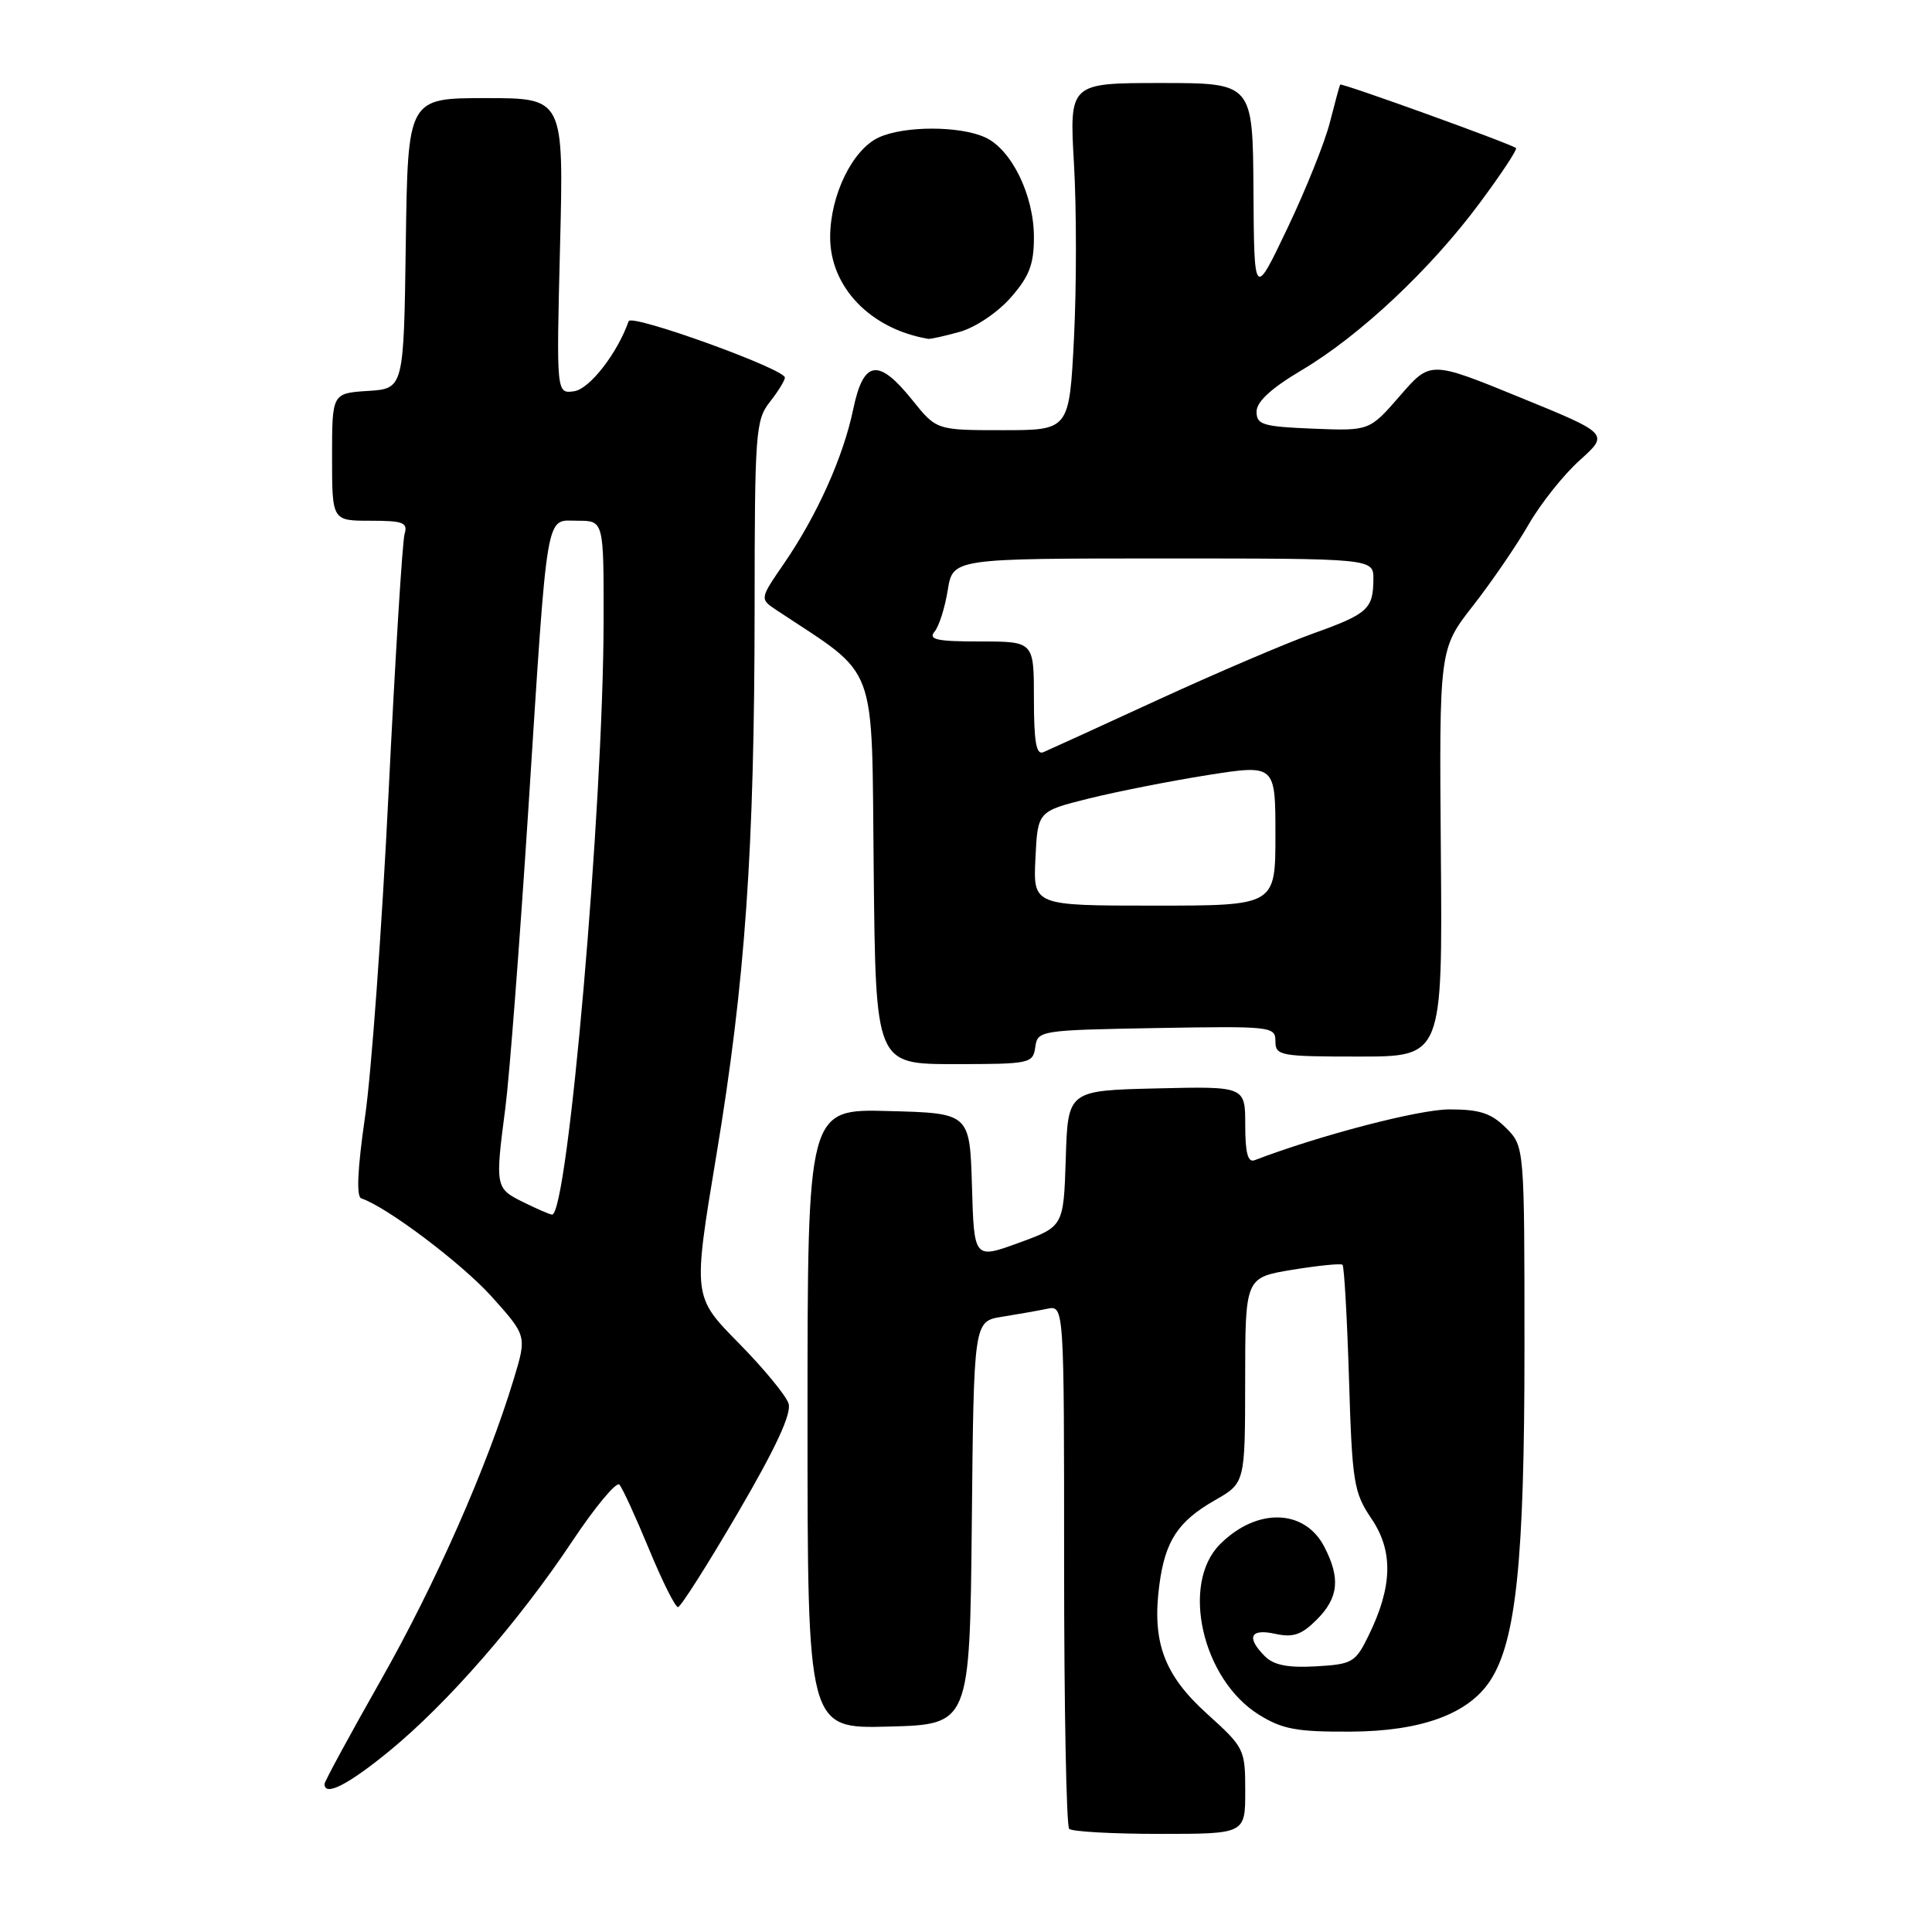 <?xml version="1.0" encoding="UTF-8" standalone="no"?>
<!DOCTYPE svg PUBLIC "-//W3C//DTD SVG 1.1//EN" "http://www.w3.org/Graphics/SVG/1.1/DTD/svg11.dtd" >
<svg xmlns="http://www.w3.org/2000/svg" xmlns:xlink="http://www.w3.org/1999/xlink" version="1.1" viewBox="0 0 256 256">
 <g >
 <path fill="currentColor"
d=" M 165.00 237.33 C 165.00 231.78 164.89 231.56 159.93 227.08 C 154.23 221.93 152.62 217.56 153.62 210.00 C 154.39 204.17 156.10 201.57 161.00 198.78 C 164.98 196.50 164.98 196.50 164.99 182.89 C 165.00 169.28 165.00 169.28 171.25 168.25 C 174.69 167.69 177.68 167.39 177.89 167.59 C 178.11 167.79 178.50 174.60 178.75 182.73 C 179.17 196.49 179.38 197.76 181.73 201.24 C 184.64 205.54 184.52 210.23 181.35 216.71 C 179.61 220.28 179.21 220.52 174.37 220.80 C 170.67 221.01 168.79 220.64 167.62 219.48 C 165.10 216.96 165.65 215.76 168.97 216.49 C 171.34 217.01 172.46 216.63 174.47 214.62 C 177.37 211.72 177.64 209.14 175.48 204.96 C 172.87 199.91 166.52 199.75 161.66 204.62 C 156.41 209.86 159.30 222.54 166.82 227.21 C 169.92 229.14 171.83 229.49 179.00 229.45 C 188.31 229.40 194.56 227.12 197.45 222.71 C 200.89 217.47 202.00 206.74 202.00 178.89 C 202.00 151.91 202.00 151.91 199.55 149.45 C 197.59 147.50 196.07 147.00 192.06 147.00 C 188.02 147.00 174.84 150.44 166.25 153.73 C 165.35 154.08 165.00 152.79 165.00 149.08 C 165.00 143.94 165.00 143.94 153.25 144.22 C 141.50 144.50 141.50 144.50 141.22 153.51 C 140.93 162.52 140.93 162.52 135.00 164.68 C 129.07 166.84 129.07 166.84 128.79 157.17 C 128.50 147.50 128.50 147.50 117.75 147.22 C 107.00 146.93 107.00 146.93 107.00 188.00 C 107.00 229.07 107.00 229.07 117.75 228.78 C 128.50 228.50 128.50 228.50 128.77 201.79 C 129.03 175.08 129.03 175.08 132.77 174.48 C 134.82 174.15 137.51 173.68 138.75 173.42 C 141.00 172.96 141.00 172.96 141.00 207.31 C 141.00 226.21 141.30 241.97 141.67 242.33 C 142.03 242.70 147.43 243.00 153.67 243.00 C 165.00 243.00 165.00 243.00 165.00 237.33 Z  M 51.59 232.02 C 59.28 225.72 68.73 214.88 75.83 204.22 C 78.86 199.67 81.67 196.29 82.07 196.72 C 82.47 197.15 84.23 200.99 85.99 205.25 C 87.75 209.51 89.48 212.98 89.84 212.95 C 90.20 212.93 93.79 207.28 97.80 200.41 C 102.81 191.84 104.91 187.30 104.49 185.98 C 104.16 184.92 101.17 181.30 97.85 177.93 C 91.81 171.80 91.81 171.80 94.91 153.15 C 98.75 130.09 99.97 112.66 99.99 80.66 C 100.00 57.34 100.12 55.66 102.00 53.27 C 103.10 51.87 104.00 50.42 104.00 50.03 C 104.00 48.89 83.65 41.54 83.30 42.56 C 81.80 46.82 78.12 51.55 76.08 51.84 C 73.72 52.18 73.72 52.18 74.21 32.59 C 74.70 13.00 74.70 13.00 64.37 13.00 C 54.04 13.00 54.04 13.00 53.77 32.25 C 53.50 51.50 53.50 51.50 48.75 51.80 C 44.00 52.11 44.00 52.11 44.00 60.55 C 44.00 69.00 44.00 69.00 49.07 69.00 C 53.43 69.00 54.06 69.24 53.61 70.75 C 53.32 71.71 52.37 87.12 51.49 105.00 C 50.61 122.88 49.21 142.21 48.37 147.98 C 47.37 154.89 47.20 158.57 47.87 158.79 C 51.26 159.92 61.19 167.41 65.16 171.82 C 69.81 177.01 69.81 177.01 68.07 182.75 C 64.52 194.44 57.71 209.86 50.46 222.64 C 46.36 229.87 43.00 236.06 43.00 236.39 C 43.00 238.09 46.12 236.50 51.59 232.02 Z  M 137.18 138.75 C 137.49 136.54 137.77 136.50 153.25 136.22 C 168.49 135.96 169.00 136.01 169.00 137.97 C 169.00 139.89 169.62 140.00 180.07 140.00 C 191.14 140.00 191.14 140.00 190.92 113.00 C 190.70 86.00 190.70 86.00 195.19 80.25 C 197.66 77.09 200.97 72.25 202.55 69.50 C 204.13 66.75 207.17 62.92 209.32 60.99 C 213.22 57.48 213.22 57.48 201.37 52.64 C 189.53 47.80 189.53 47.80 185.50 52.45 C 181.46 57.10 181.46 57.10 173.98 56.80 C 167.33 56.53 166.50 56.28 166.50 54.55 C 166.50 53.23 168.43 51.45 172.48 49.05 C 180.19 44.48 189.59 35.65 196.09 26.87 C 198.93 23.05 201.08 19.79 200.88 19.62 C 200.09 19.01 177.73 10.94 177.58 11.21 C 177.49 11.37 176.87 13.64 176.21 16.24 C 175.55 18.85 173.02 25.15 170.59 30.24 C 166.18 39.50 166.18 39.50 166.09 25.25 C 166.00 11.00 166.00 11.00 153.85 11.00 C 141.69 11.00 141.69 11.00 142.31 21.76 C 142.65 27.68 142.65 38.03 142.31 44.76 C 141.69 57.00 141.69 57.00 132.89 57.00 C 124.09 57.00 124.09 57.00 120.88 53.00 C 116.37 47.39 114.41 47.71 113.05 54.25 C 111.74 60.55 108.25 68.32 103.87 74.69 C 100.66 79.36 100.66 79.36 102.90 80.85 C 116.54 89.91 115.47 87.05 115.77 115.29 C 116.03 141.00 116.03 141.00 126.45 141.00 C 136.49 141.00 136.87 140.92 137.18 138.75 Z  M 127.17 43.97 C 129.23 43.40 132.19 41.41 133.92 39.44 C 136.39 36.63 137.00 35.03 137.00 31.43 C 137.00 25.86 134.03 19.79 130.53 18.20 C 127.16 16.66 119.84 16.66 116.47 18.20 C 112.97 19.79 110.00 25.86 110.00 31.43 C 110.00 38.06 115.36 43.61 123.00 44.90 C 123.28 44.95 125.15 44.53 127.17 43.97 Z  M 69.25 159.25 C 65.64 157.46 65.60 157.22 66.96 146.82 C 67.49 142.80 68.85 125.10 69.99 107.50 C 72.62 66.65 72.22 69.00 76.55 69.00 C 80.00 69.00 80.00 69.00 79.98 82.25 C 79.95 106.85 75.23 161.14 73.14 160.94 C 72.79 160.90 71.04 160.14 69.25 159.25 Z  M 137.20 113.75 C 137.50 107.50 137.50 107.50 144.23 105.82 C 147.93 104.90 155.01 103.50 159.98 102.71 C 169.00 101.29 169.00 101.29 169.00 110.64 C 169.00 120.00 169.00 120.00 152.95 120.00 C 136.90 120.00 136.90 120.00 137.20 113.75 Z  M 137.00 92.61 C 137.00 85.00 137.00 85.00 129.88 85.00 C 124.15 85.00 122.97 84.75 123.83 83.70 C 124.43 82.99 125.21 80.51 125.58 78.20 C 126.26 74.00 126.26 74.00 154.13 74.00 C 182.00 74.00 182.00 74.00 181.98 76.75 C 181.96 80.70 181.24 81.35 174.00 83.94 C 170.43 85.22 161.20 89.16 153.50 92.70 C 145.80 96.24 138.94 99.38 138.25 99.67 C 137.31 100.08 137.00 98.31 137.00 92.61 Z "/>
</g>
</svg>